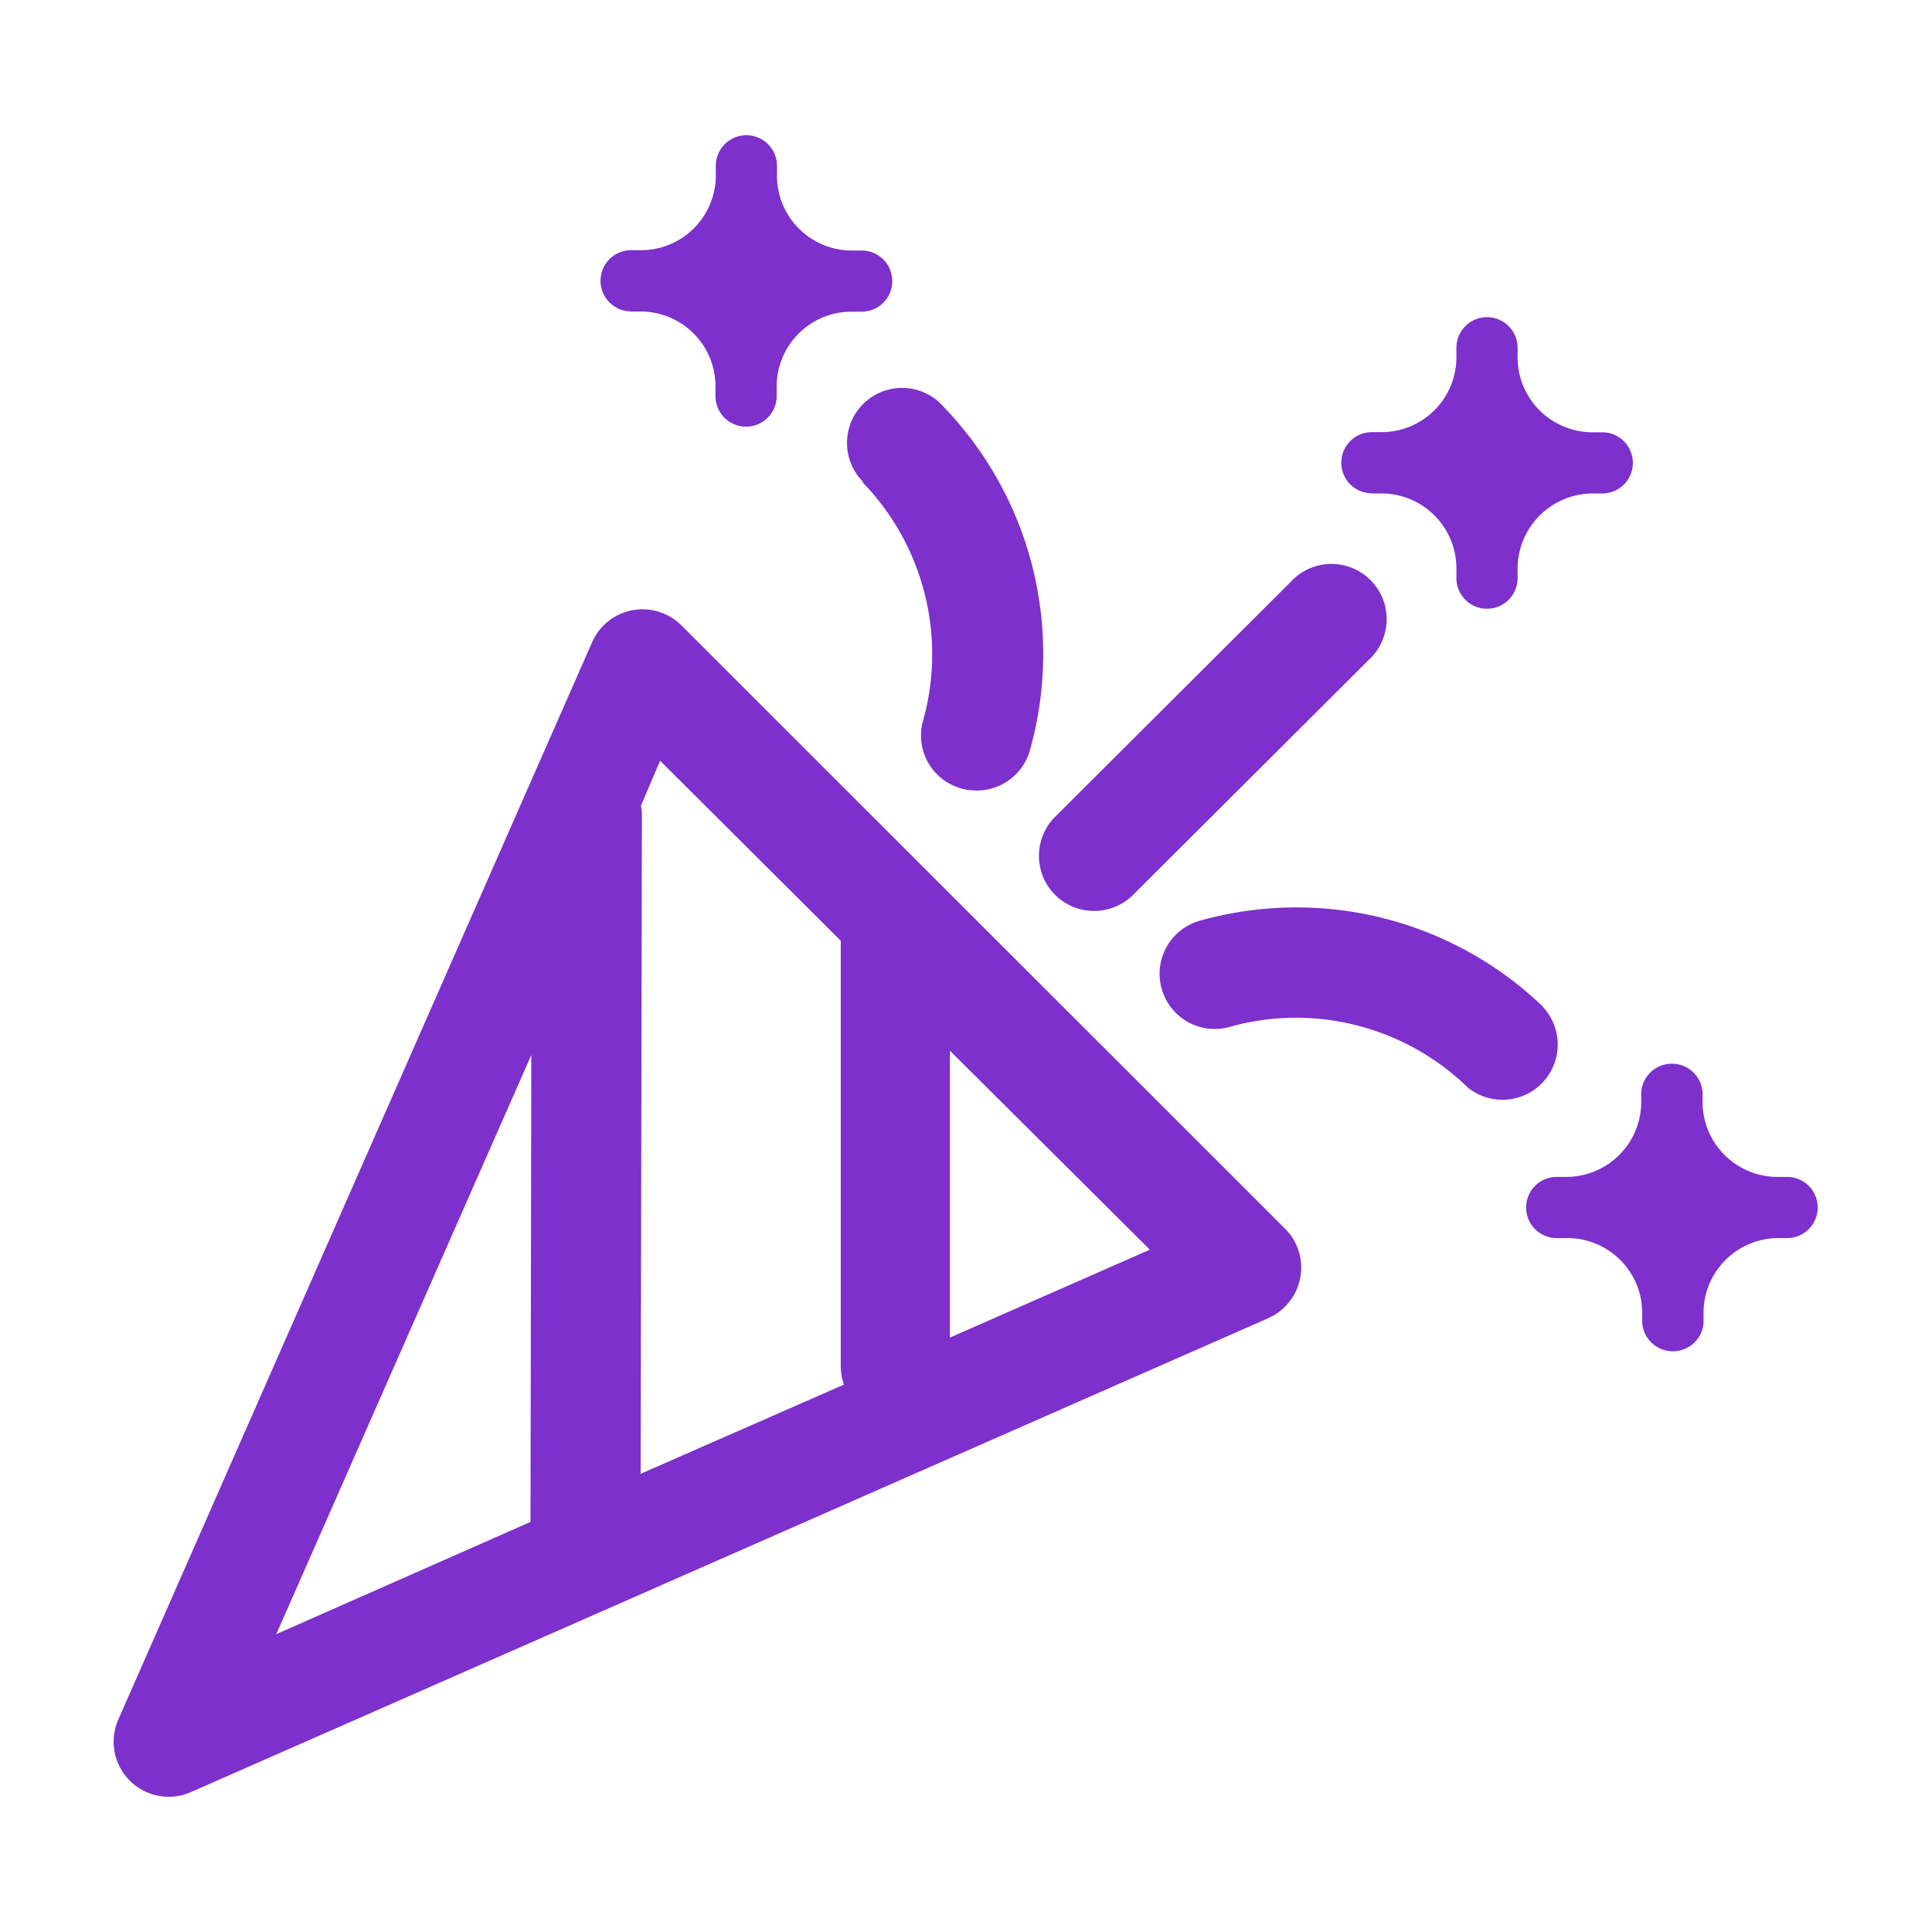 <svg xmlns="http://www.w3.org/2000/svg" viewBox="0 0 120 120"><defs><style>.cls-1{fill:#7d30cc;}</style></defs><title>celebration</title><g id="Layer_1" data-name="Layer 1"><path class="cls-1" d="M85.21,30.65h.51a4.66,4.66,0,0,1,4.74,4.74h0v.52a1.9,1.9,0,0,0,3.8,0v-.52h0A4.68,4.68,0,0,1,99,30.65h.52a1.9,1.9,0,1,0,0-3.8H99a4.66,4.66,0,0,1-4.74-4.73h0V21.6a1.9,1.9,0,0,0-3.8,0v.51h0a4.65,4.65,0,0,1-4.74,4.73h-.51a1.9,1.9,0,1,0,0,3.8Z"/><path class="cls-1" d="M111,73.1h-.52a4.66,4.66,0,0,1-4.73-4.74h0v-.52a1.91,1.91,0,0,0-3.81,0v.52h0a4.66,4.66,0,0,1-4.73,4.74h-.52a1.9,1.9,0,0,0,0,3.8h.52A4.65,4.65,0,0,1,102,81.64h0v.52a1.91,1.91,0,0,0,3.81,0v-.52h0a4.65,4.65,0,0,1,4.73-4.74H111a1.9,1.9,0,0,0,0-3.8Z"/><path class="cls-1" d="M39.18,19.35h.52a4.65,4.65,0,0,1,4.74,4.73h0v.52a1.9,1.9,0,0,0,3.8,0v-.52h0A4.65,4.65,0,0,1,53,19.36h.52a1.9,1.9,0,0,0,0-3.8H53a4.65,4.65,0,0,1-4.74-4.73h0V10.3a1.9,1.9,0,1,0-3.8,0v.51h0a4.65,4.65,0,0,1-4.74,4.73h-.52a1.9,1.9,0,1,0,0,3.8Z"/><path class="cls-1" d="M65.53,55.58a3.44,3.44,0,0,0,4.85,0L85,41a3.43,3.43,0,1,0-4.84-4.85L65.53,50.74A3.43,3.43,0,0,0,65.53,55.58Z"/><path class="cls-1" d="M42.34,38.86a3.42,3.42,0,0,0-5.55,1L7.35,106.8a3.42,3.42,0,0,0,3.13,4.8,3.32,3.32,0,0,0,1.38-.29l66.9-29.43a3.45,3.45,0,0,0,2-2.51,3.41,3.41,0,0,0-.94-3.05ZM41,47.25,52.22,58.43l0,26.46a3.41,3.41,0,0,0,.2,1.11L39.79,91.54l.08-40.89a3.08,3.08,0,0,0-.06-.61ZM33,65.53l-.05,29L17.16,101.5ZM59,83.08l0-17.82L71.42,77.62Z"/><path class="cls-1" d="M95.84,62.53a22.11,22.11,0,0,0-21.21-5.37,3.42,3.42,0,1,0,1.64,6.65,15.3,15.3,0,0,1,14.9,3.74,3.43,3.43,0,0,0,4.67-5Z"/><path class="cls-1" d="M53.56,29.94a15.35,15.35,0,0,1,3.75,14.91A3.41,3.41,0,0,0,59.81,49a3.34,3.34,0,0,0,.82.1A3.43,3.43,0,0,0,64,46.49a22.11,22.11,0,0,0-5.38-21.21,3.42,3.42,0,1,0-5,4.66Z"/></g></svg>